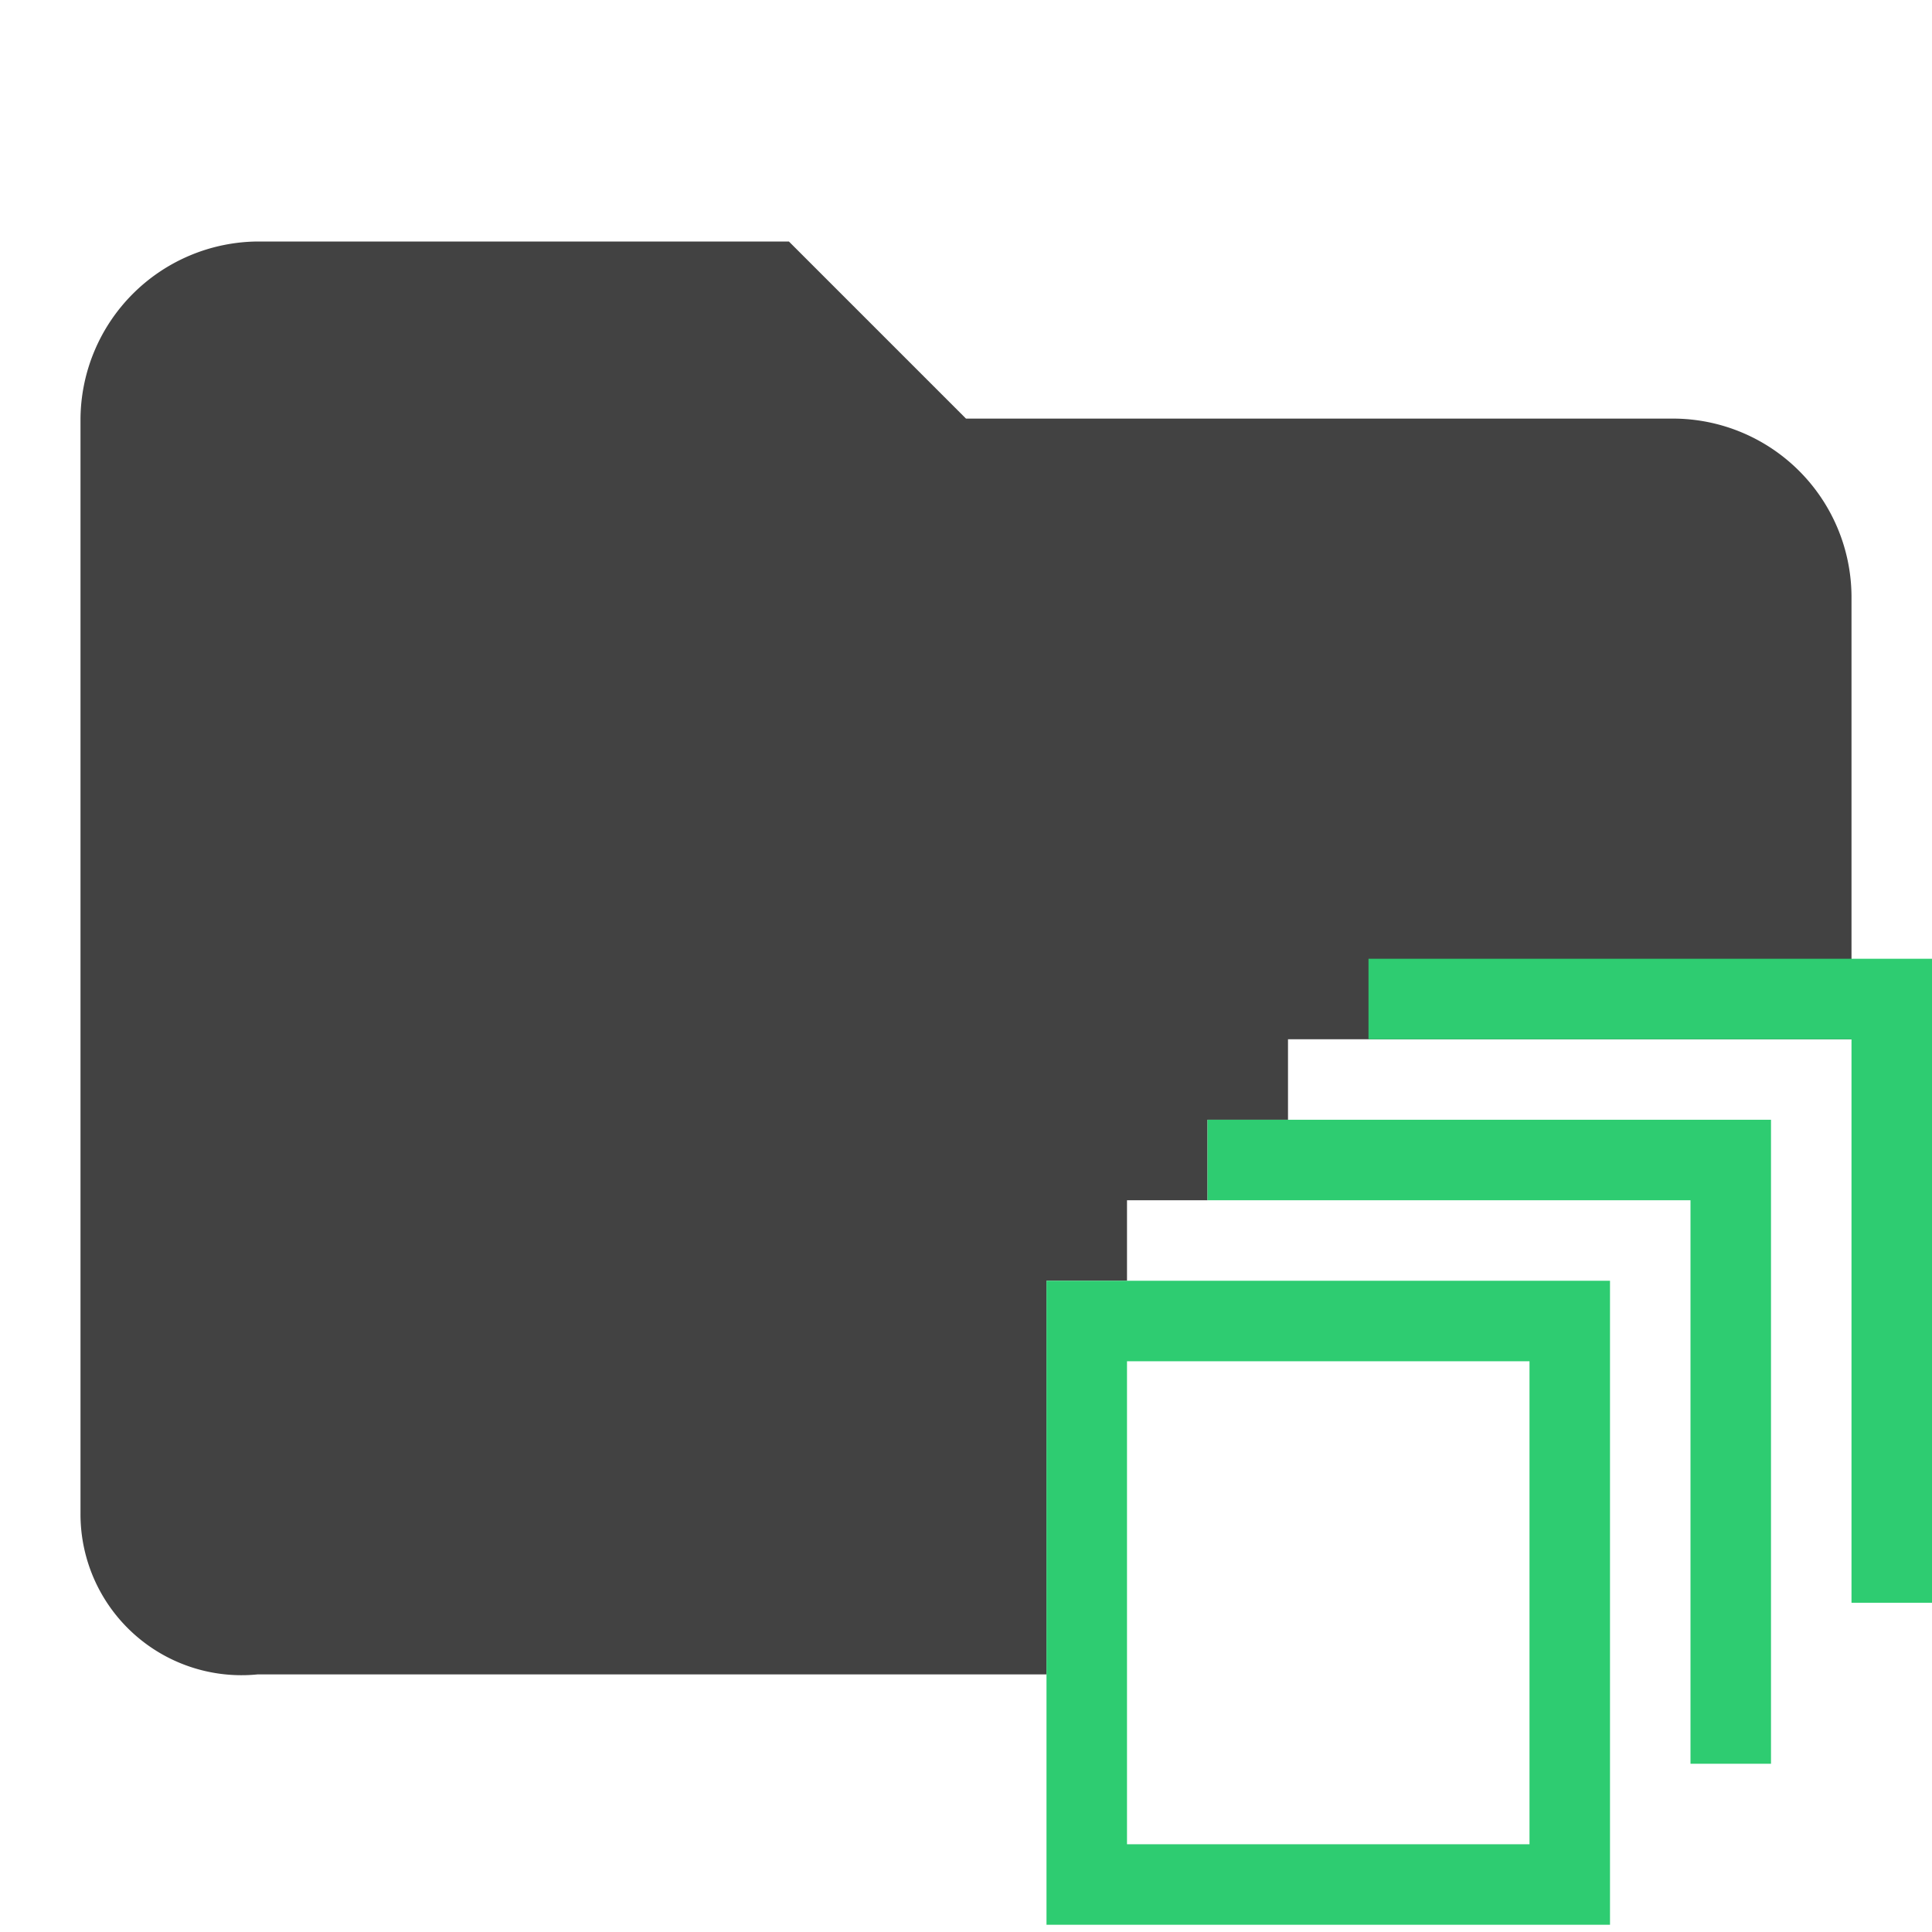 <svg id="Layer_1" data-name="Layer 1" xmlns="http://www.w3.org/2000/svg" viewBox="0 0 24 24"><defs><style>.cls-1{fill:#424242}.cls-3{fill:#2ecc71}</style></defs><rect class="cls-1" x="15.31" y="14.91" width="5.69"/><path class="cls-1" d="M20.8 5.2H12L9.8 3H3.2A2.22 2.22 0 0 0 1 5.2v13.6a2 2 0 0 0 2.2 2H13v-4.89h1v-1h1v-1h1v-1h7V7.4a2.22 2.22 0 0 0-2.2-2.2z"/><path fill="none" d="M14 20.8v2.11h5v-6h-5v3.89z"/><path class="cls-3" d="M13 15.91v8h7v-8zm6 4.89v2.11h-5v-6h5z"/><path class="cls-3" d="M15 13.91v1h6v7h1v-8h-7z"/><path class="cls-3" d="M17 11.91v1h6v7h1v-8h-7z"/></svg>